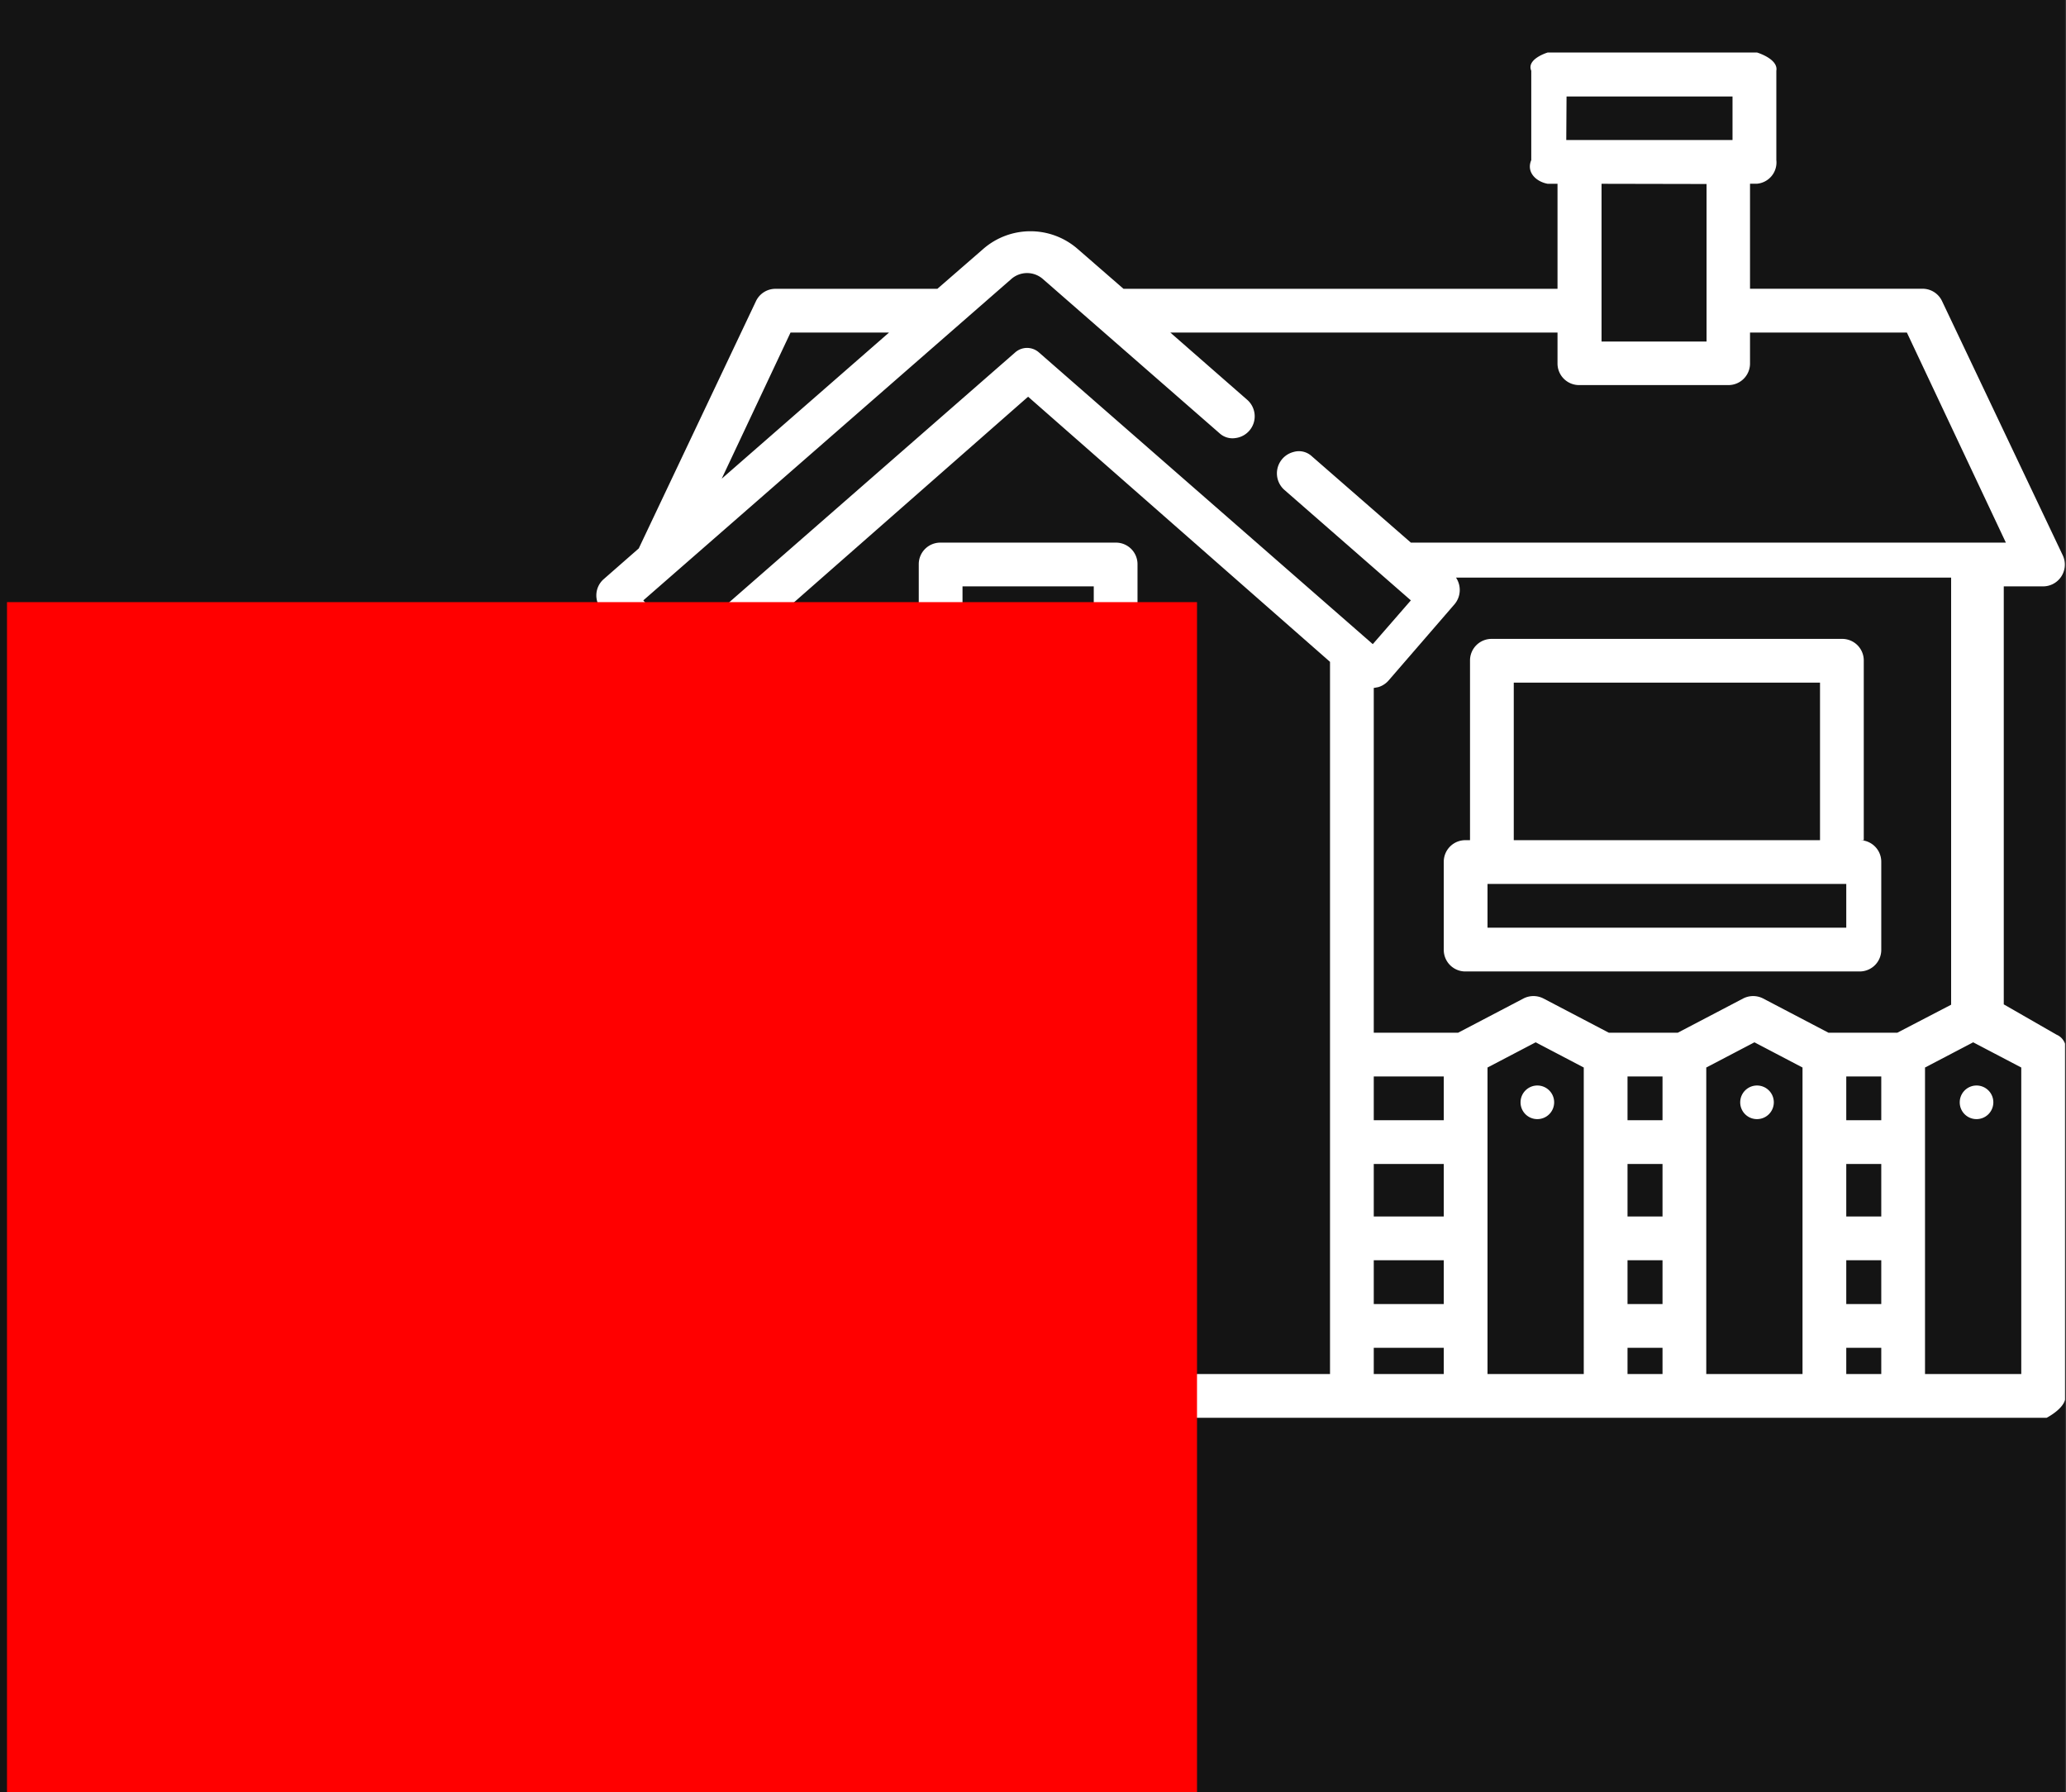 <svg xmlns="http://www.w3.org/2000/svg" xmlns:xlink="http://www.w3.org/1999/xlink" viewBox="0 0 295.14 256"><rect x="0" y="0" width="295.14" height="256" fill="#333333" stroke="none"/><defs><style>.cls-1{fill:none;}.cls-2{isolation:isolate;}.cls-3{fill:#141414;}.cls-4{clip-path:url(#clip-path);}.cls-5{fill:#fff;}.cls-6{fill:red;mix-blend-mode:multiply;}</style><clipPath id="clip-path"><rect class="cls-1" x="85" width="210" height="210"/></clipPath></defs><title>topic</title><g class="cls-2"><g id="Layer_1" data-name="Layer 1"><rect class="cls-3" width="295" height="256"/><g class="cls-4"><path class="cls-5" d="M282.36,159.84a2.4,2.4,0,1,0-2.4-2.4A2.39,2.39,0,0,0,282.36,159.84Z"/><path class="cls-5" d="M251,159.84a2.4,2.4,0,1,0-2.4-2.4A2.39,2.39,0,0,0,251,159.84Z"/><path class="cls-5" d="M219.62,159.84a2.4,2.4,0,1,0-2.4-2.4A2.39,2.39,0,0,0,219.62,159.84Z"/><path class="cls-5" d="M265.67,120h.58V94.33a3.08,3.08,0,0,0-3.08-3.08H213.08A3.08,3.08,0,0,0,210,94.33V120h-.67a3.08,3.08,0,0,0-3.08,3.08v12.59a3.08,3.08,0,0,0,3.08,3.08h56.34a3.08,3.08,0,0,0,3.08-3.08V123.08A3.08,3.08,0,0,0,265.67,120ZM216.25,97.5H260V120H216.25Zm47.5,35H212.5v-6.25h51.25Z"/><path class="cls-5" d="M163.17,106.25h-.67V80.58a3.08,3.08,0,0,0-3.08-3.08H134.33a3.08,3.08,0,0,0-3.08,3.08v25.67h-.67a3.08,3.08,0,0,0-3.08,3.08v12.59a3.08,3.08,0,0,0,3.08,3.08h32.59a3.08,3.08,0,0,0,3.08-3.08V109.33A3.08,3.08,0,0,0,163.17,106.25ZM137.5,83.75h18.75v22.5H137.5Zm22.5,35H133.75V112.5H160Z"/><path class="cls-5" d="M293.79,147.78l-7.54-4.33V83.75h5.6a3.11,3.11,0,0,0,2.83-4.43L277.43,43a3.07,3.07,0,0,0-2.78-1.76H250v-15h1a3.05,3.05,0,0,0,2.76-3.38V10.11C254.07,8.41,251,7.5,251,7.5H221.1s-3.08.91-2.35,2.61V22.87c-.73,1.7.65,3.07,2.35,3.38h1.4v15h-62l-6.57-5.71a10.26,10.26,0,0,0-13.45,0l-6.57,5.71H110.76A3.08,3.08,0,0,0,108,43L91.25,78.33l-5,4.38a3.08,3.08,0,0,0-.3,4.35l9.48,10.8a3,3,0,0,0,2.11,1V199.42a3.08,3.08,0,0,0,3.08,3.08H292.37s3.07-1.57,2.63-3.26V150.51A2.18,2.18,0,0,0,293.79,147.78Zm-70-134H247.5V20H223.75Zm20,12.5v22.5h-15V26.25ZM112.93,47.5H127l-23.9,20.87ZM160,196.25H133.75v-55H160Zm30,0H166.25V138.08a3.08,3.08,0,0,0-3.08-3.08H130.58a3.08,3.08,0,0,0-3.08,3.08v58.17H103.75V94.53l43.12-37.87L190,94.53ZM148.41,50.33a2.56,2.56,0,0,0-3.38,0L97.33,92,91.9,85.75l52.57-45.9a3.42,3.42,0,0,1,4.51,0l25.27,22.06a2.74,2.74,0,0,0,2.29.65,3.13,3.13,0,0,0,1.65-5.44l-11-9.62H222.5v4.42A3.08,3.08,0,0,0,225.58,55h21.34A3.08,3.08,0,0,0,250,51.92V47.5h22.41l14.14,30h-85L187.36,65.13a2.7,2.7,0,0,0-2.59-.57,3.15,3.15,0,0,0-1.3,5.4l18.08,15.79L196.11,92Zm57.84,145.92h-10V192.5h10Zm0-10h-10V180h10Zm0-12.5h-10v-7.5h10Zm0-13.75h-10v-6.25h10Zm20,36.25H212.5V152.47l6.88-3.6,6.87,3.6Zm11.25,0h-5V192.5h5Zm0-10h-5V180h5Zm0-12.5h-5v-7.5h5Zm0-13.75h-5v-6.25h5Zm20,36.25H243.75V152.47l6.88-3.6,6.87,3.6Zm11.25,0h-5V192.5h5Zm0-10h-5V180h5Zm0-12.5h-5v-7.5h5Zm0-13.75h-5v-6.25h5Zm-7.54-12.5-9.34-4.89a3.12,3.12,0,0,0-2.85,0l-9.34,4.89h-9.85l-9.34-4.89a3.12,3.12,0,0,0-2.85,0l-9.34,4.89H196.25V98.26s.63-.11.68-.13a3.15,3.15,0,0,0,1.43-.93l9.44-10.91A3.17,3.17,0,0,0,208,82.5h70.73v61h0l-7.69,4Zm27.54,48.75H275V152.47l6.88-3.6,6.87,3.6Z"/></g><rect class="cls-6" x="1" y="86" width="170" height="170"/></g></g></svg>